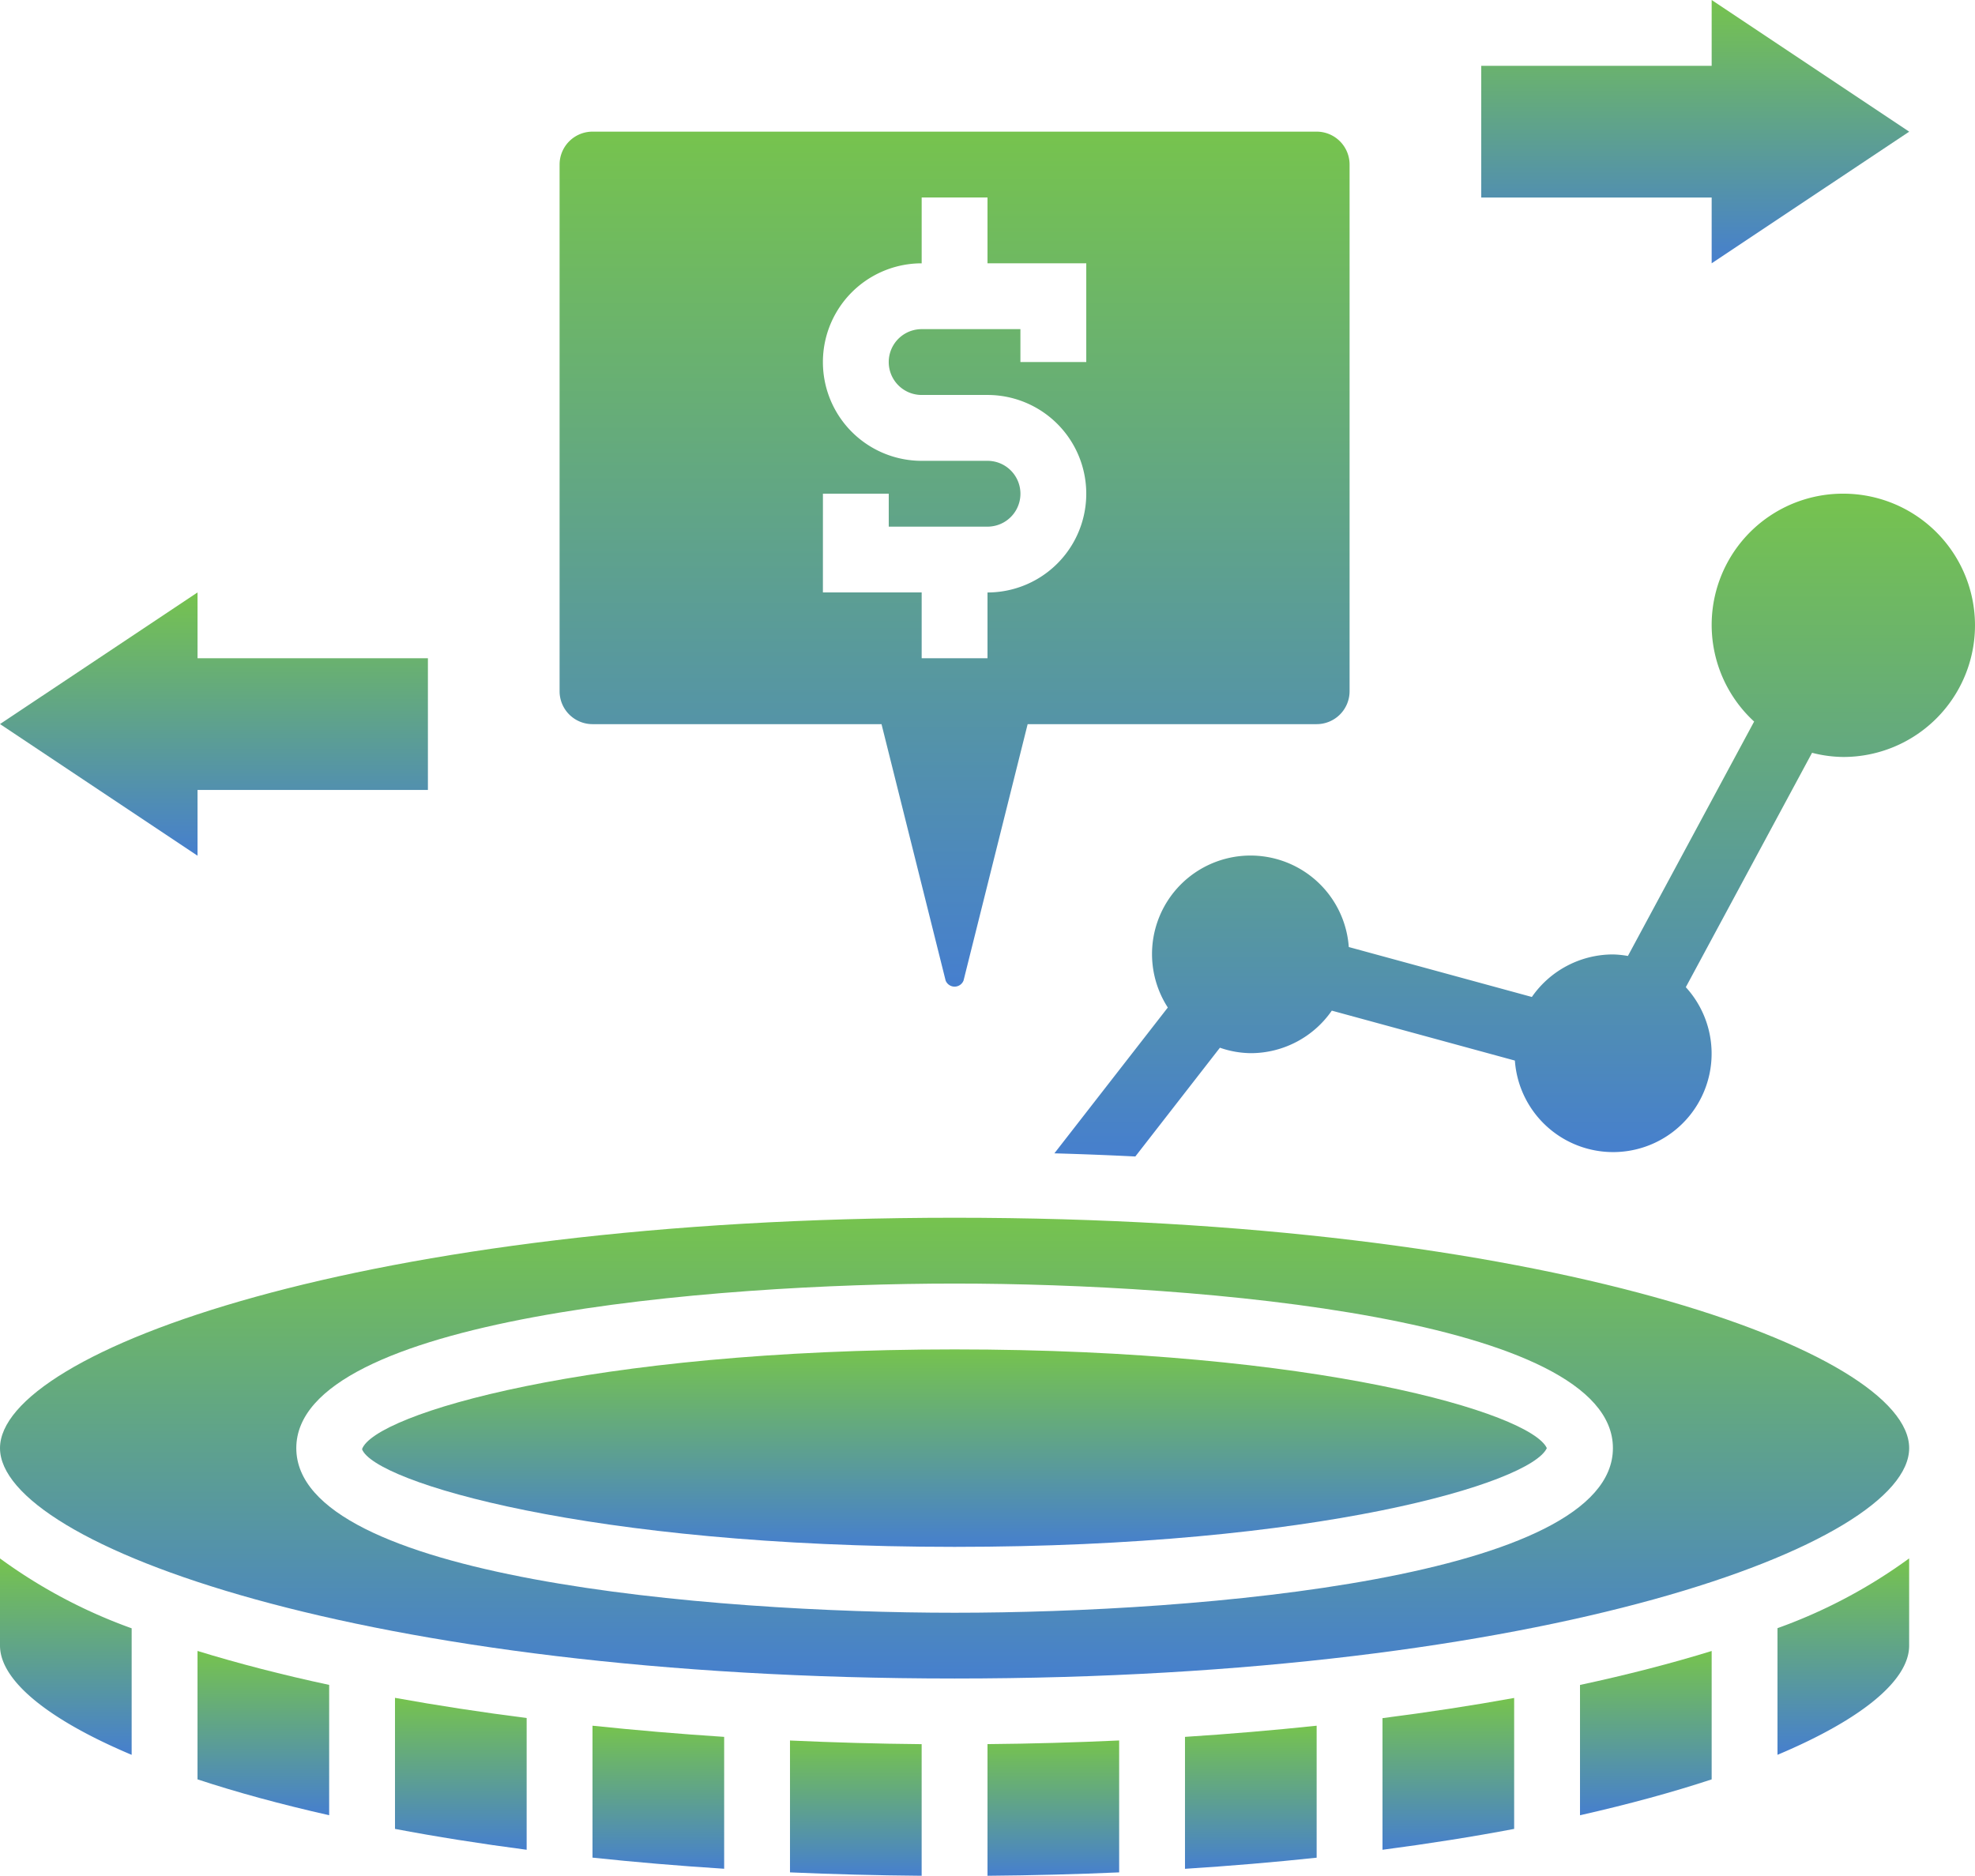 <svg xmlns="http://www.w3.org/2000/svg" xmlns:xlink="http://www.w3.org/1999/xlink" width="91.986" height="87.376" viewBox="0 0 91.986 87.376"><defs><linearGradient id="a" x1="0.5" x2="0.5" y2="1" gradientUnits="objectBoundingBox"><stop offset="0" stop-color="#76c34e"/><stop offset="1" stop-color="#467fce"/></linearGradient></defs><g transform="translate(-3 -3)"><path d="M41.6,44C24.541,44,14.562,47.026,14,48.648c.566,1.524,10.545,4.55,27.6,4.55,16.885,0,26.834-2.967,27.582-4.6C68.432,46.967,58.483,44,41.6,44Z" transform="translate(5.862 21.857)" fill="url(#a)"/><path d="M27,62.026c1.976.087,4.024.14,6.132.158V56.053c-2.044-.018-4.093-.077-6.132-.17Z" transform="translate(12.794 28.192)" fill="url(#a)"/><path d="M21,61.579c1.953.208,4,.382,6.132.518V55.954c-2.073-.135-4.122-.31-6.132-.52Z" transform="translate(9.596 27.952)" fill="url(#a)"/><path d="M3,54.412C3,56,5.145,57.819,9.132,59.5V53.606A24.263,24.263,0,0,1,3,50.351Z" transform="translate(0 25.243)" fill="url(#a)"/><path d="M9,59.144c1.8.595,3.853,1.156,6.132,1.671V54.744c-2.186-.469-4.241-1-6.132-1.582Z" transform="translate(3.199 26.741)" fill="url(#a)"/><path d="M15,60.692c1.91.362,3.96.687,6.132.972V55.527c-2.111-.27-4.162-.584-6.132-.94Z" transform="translate(6.397 27.501)" fill="url(#a)"/><path d="M33,62.185c2.108-.018,4.156-.071,6.132-.158V55.882c-2.039.094-4.089.152-6.132.17Z" transform="translate(15.993 28.191)" fill="url(#a)"/><path d="M45,61.664c2.172-.285,4.222-.61,6.132-.972v-6.1c-1.97.357-4.021.67-6.132.94Z" transform="translate(22.39 27.501)" fill="url(#a)"/><path d="M57,59.5c3.988-1.679,6.132-3.494,6.132-5.085V50.35A24.263,24.263,0,0,1,57,53.6Z" transform="translate(28.787 25.242)" fill="url(#a)"/><path d="M51,60.815c2.28-.515,4.333-1.078,6.132-1.671V53.163c-1.892.584-3.946,1.113-6.132,1.582Z" transform="translate(25.589 26.742)" fill="url(#a)"/><path d="M39,62.1c2.131-.136,4.179-.31,6.132-.518V55.434c-2.01.212-4.06.386-6.132.52Z" transform="translate(19.191 27.952)" fill="url(#a)"/><path d="M47.46,40C19.913,40,3,46.25,3,50.732S19.913,61.463,47.46,61.463s44.46-6.25,44.46-10.732S75.006,40,47.46,40Zm0,18.4C36.07,58.4,16.8,56.783,16.8,50.732S36.07,43.066,47.46,43.066s30.662,1.614,30.662,7.665S58.849,58.4,47.46,58.4Z" transform="translate(0 19.724)" fill="url(#a)"/><path d="M21.533,34.6H34.994l2.985,11.94a.448.448,0,0,0,.836,0L41.8,34.6H55.261a1.534,1.534,0,0,0,1.533-1.533V8.533A1.534,1.534,0,0,0,55.261,7H21.533A1.534,1.534,0,0,0,20,8.533v24.53A1.534,1.534,0,0,0,21.533,34.6ZM32.265,23.864h3.066V25.4h4.6a1.533,1.533,0,0,0,0-3.066H36.864a4.6,4.6,0,0,1,0-9.2V10.066H39.93v3.066h4.6v4.6H41.463V16.2h-4.6a1.533,1.533,0,0,0,0,3.066H39.93a4.6,4.6,0,0,1,0,9.2V31.53H36.864V28.463h-4.6Z" transform="translate(9.063 2.132)" fill="url(#a)"/><path d="M71.777,18a6.113,6.113,0,0,0-4.155,10.615L61.743,39.534a4.538,4.538,0,0,0-.7-.071,4.6,4.6,0,0,0-3.773,1.981l-8.527-2.326a4.588,4.588,0,1,0-8.429,2.818l-5.283,6.792q1.888.053,3.77.147l3.94-5.067a4.479,4.479,0,0,0,1.438.254,4.593,4.593,0,0,0,3.773-1.981l8.527,2.326a4.587,4.587,0,1,0,7.961-3.419L70.32,30.07a6.011,6.011,0,0,0,1.456.195,6.132,6.132,0,0,0,0-12.265Z" transform="translate(17.077 7.996)" fill="url(#a)"/><path d="M12.2,30.2H22.93V24.066H12.2V21L3,27.132l9.2,6.132Z" transform="translate(0 9.596)" fill="url(#a)"/><path d="M58.732,15.265l9.2-6.132L58.732,3V6.066H48V12.2H58.732Z" transform="translate(23.989)" fill="url(#a)"/></g></svg>